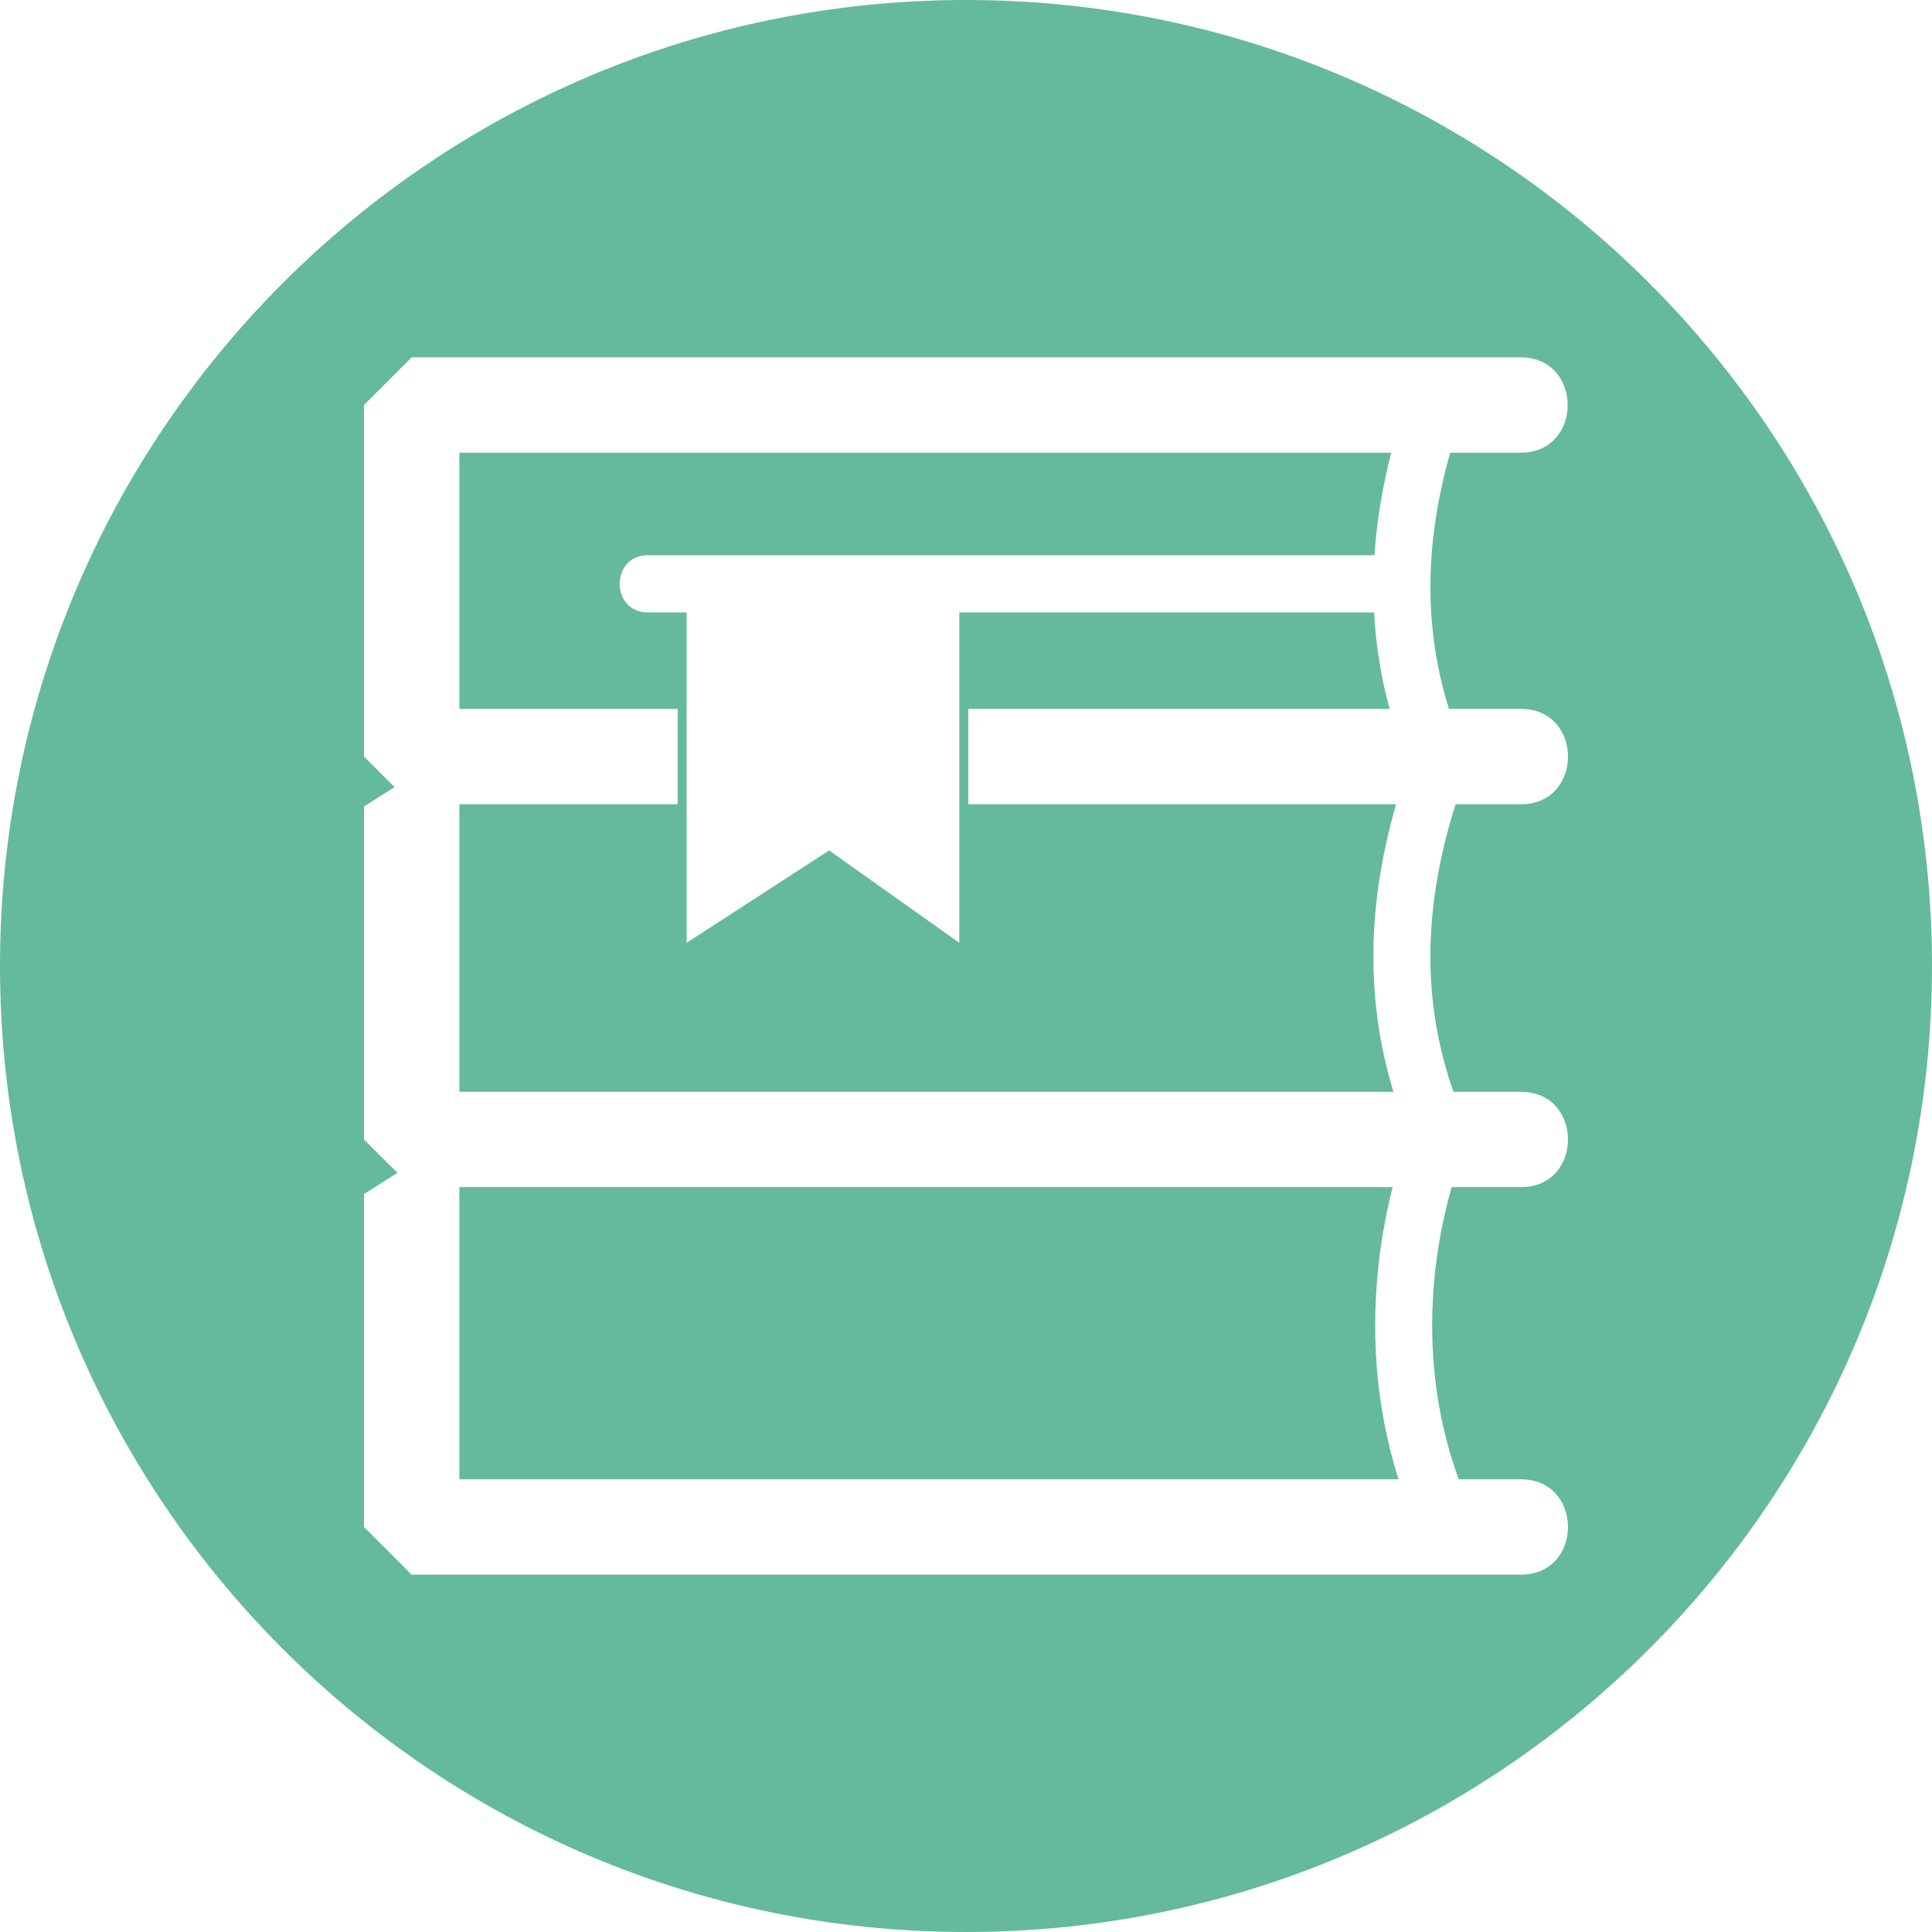 <svg xmlns="http://www.w3.org/2000/svg" xml:space="preserve" width="2.996in" height="2.996in" version="1.1" style="shape-rendering:geometricPrecision; text-rendering:geometricPrecision; image-rendering:optimizeQuality; fill-rule:evenodd; clip-rule:evenodd" viewBox="0 0 2996.41 2996.41" xmlns:xlink="http://www.w3.org/1999/xlink">
<defs>
<style type="text/css">
   
    .fil0 {fill:black}
   
  </style>
</defs>
<g id="Layer_x0020_1">
<path class="fil0" d="M1498.2 0c827.44,0 1498.2,670.77 1498.2,1498.2 0,827.44 -670.77,1498.2 -1498.2,1498.2 -827.44,0 -1498.2,-670.77 -1498.2,-1498.2 0,-827.44 670.77,-1498.2 1498.2,-1498.2zm860.69 1099.46c97.27,0 97.27,147.88 0,147.88l-101.39 0c-24,75.93 -37.96,151.68 -39.02,227.05 -1.01,72.93 10.02,145.95 35.73,218.91l104.67 0c97.27,0 97.27,147.88 0,147.88l-107.5 0c-20.4,72.05 -30.88,147.31 -30.14,222.3 0.8,78.3 14,156.54 41.14,230.82l96.5 0c97.27,0 97.27,147.88 0,147.88l-1720.4 0 -73.94 -73.94 0 -516.35 51.8 -32.86 -51.8 -51.8 0 -516.34 47.39 -30.1 -47.39 -47.4 0 -545.22 73.94 -73.94 1719.91 0c97.27,0 97.27,147.88 0,147.88l-109.28 0c-37.47,132.65 -43.41,264.88 -1.81,397.35l111.59 0zm-871.11 -149.62l0 512.36 -201.8 -143.23 -221.04 143.23 0 -512.36 -60.11 0c-58.33,0 -58.33,-88.71 0,-88.71l1126.87 0c3.5,-53.09 12.4,-106.11 25.99,-159.02l-1445.26 0 0 397.35 338.5 0 0 147.88 -338.5 0 0 445.96 1448.75 0c-22.42,-73.31 -32.1,-146.65 -31.05,-219.96 1.02,-75.51 13.52,-150.88 35.14,-226l-663.48 0 0 -147.88 653.43 0c-13.65,-49.87 -21.44,-99.74 -24.09,-149.62l-643.33 0zm672.11 891.34l-1447.46 0 0 453.12 1456.61 0c-23.71,-74.74 -35.38,-152.41 -36.15,-230.12 -0.77,-75.09 8.63,-150.36 27,-223z" id="id_101" style="fill: rgb(101, 186, 155);"></path>
</g>
</svg>